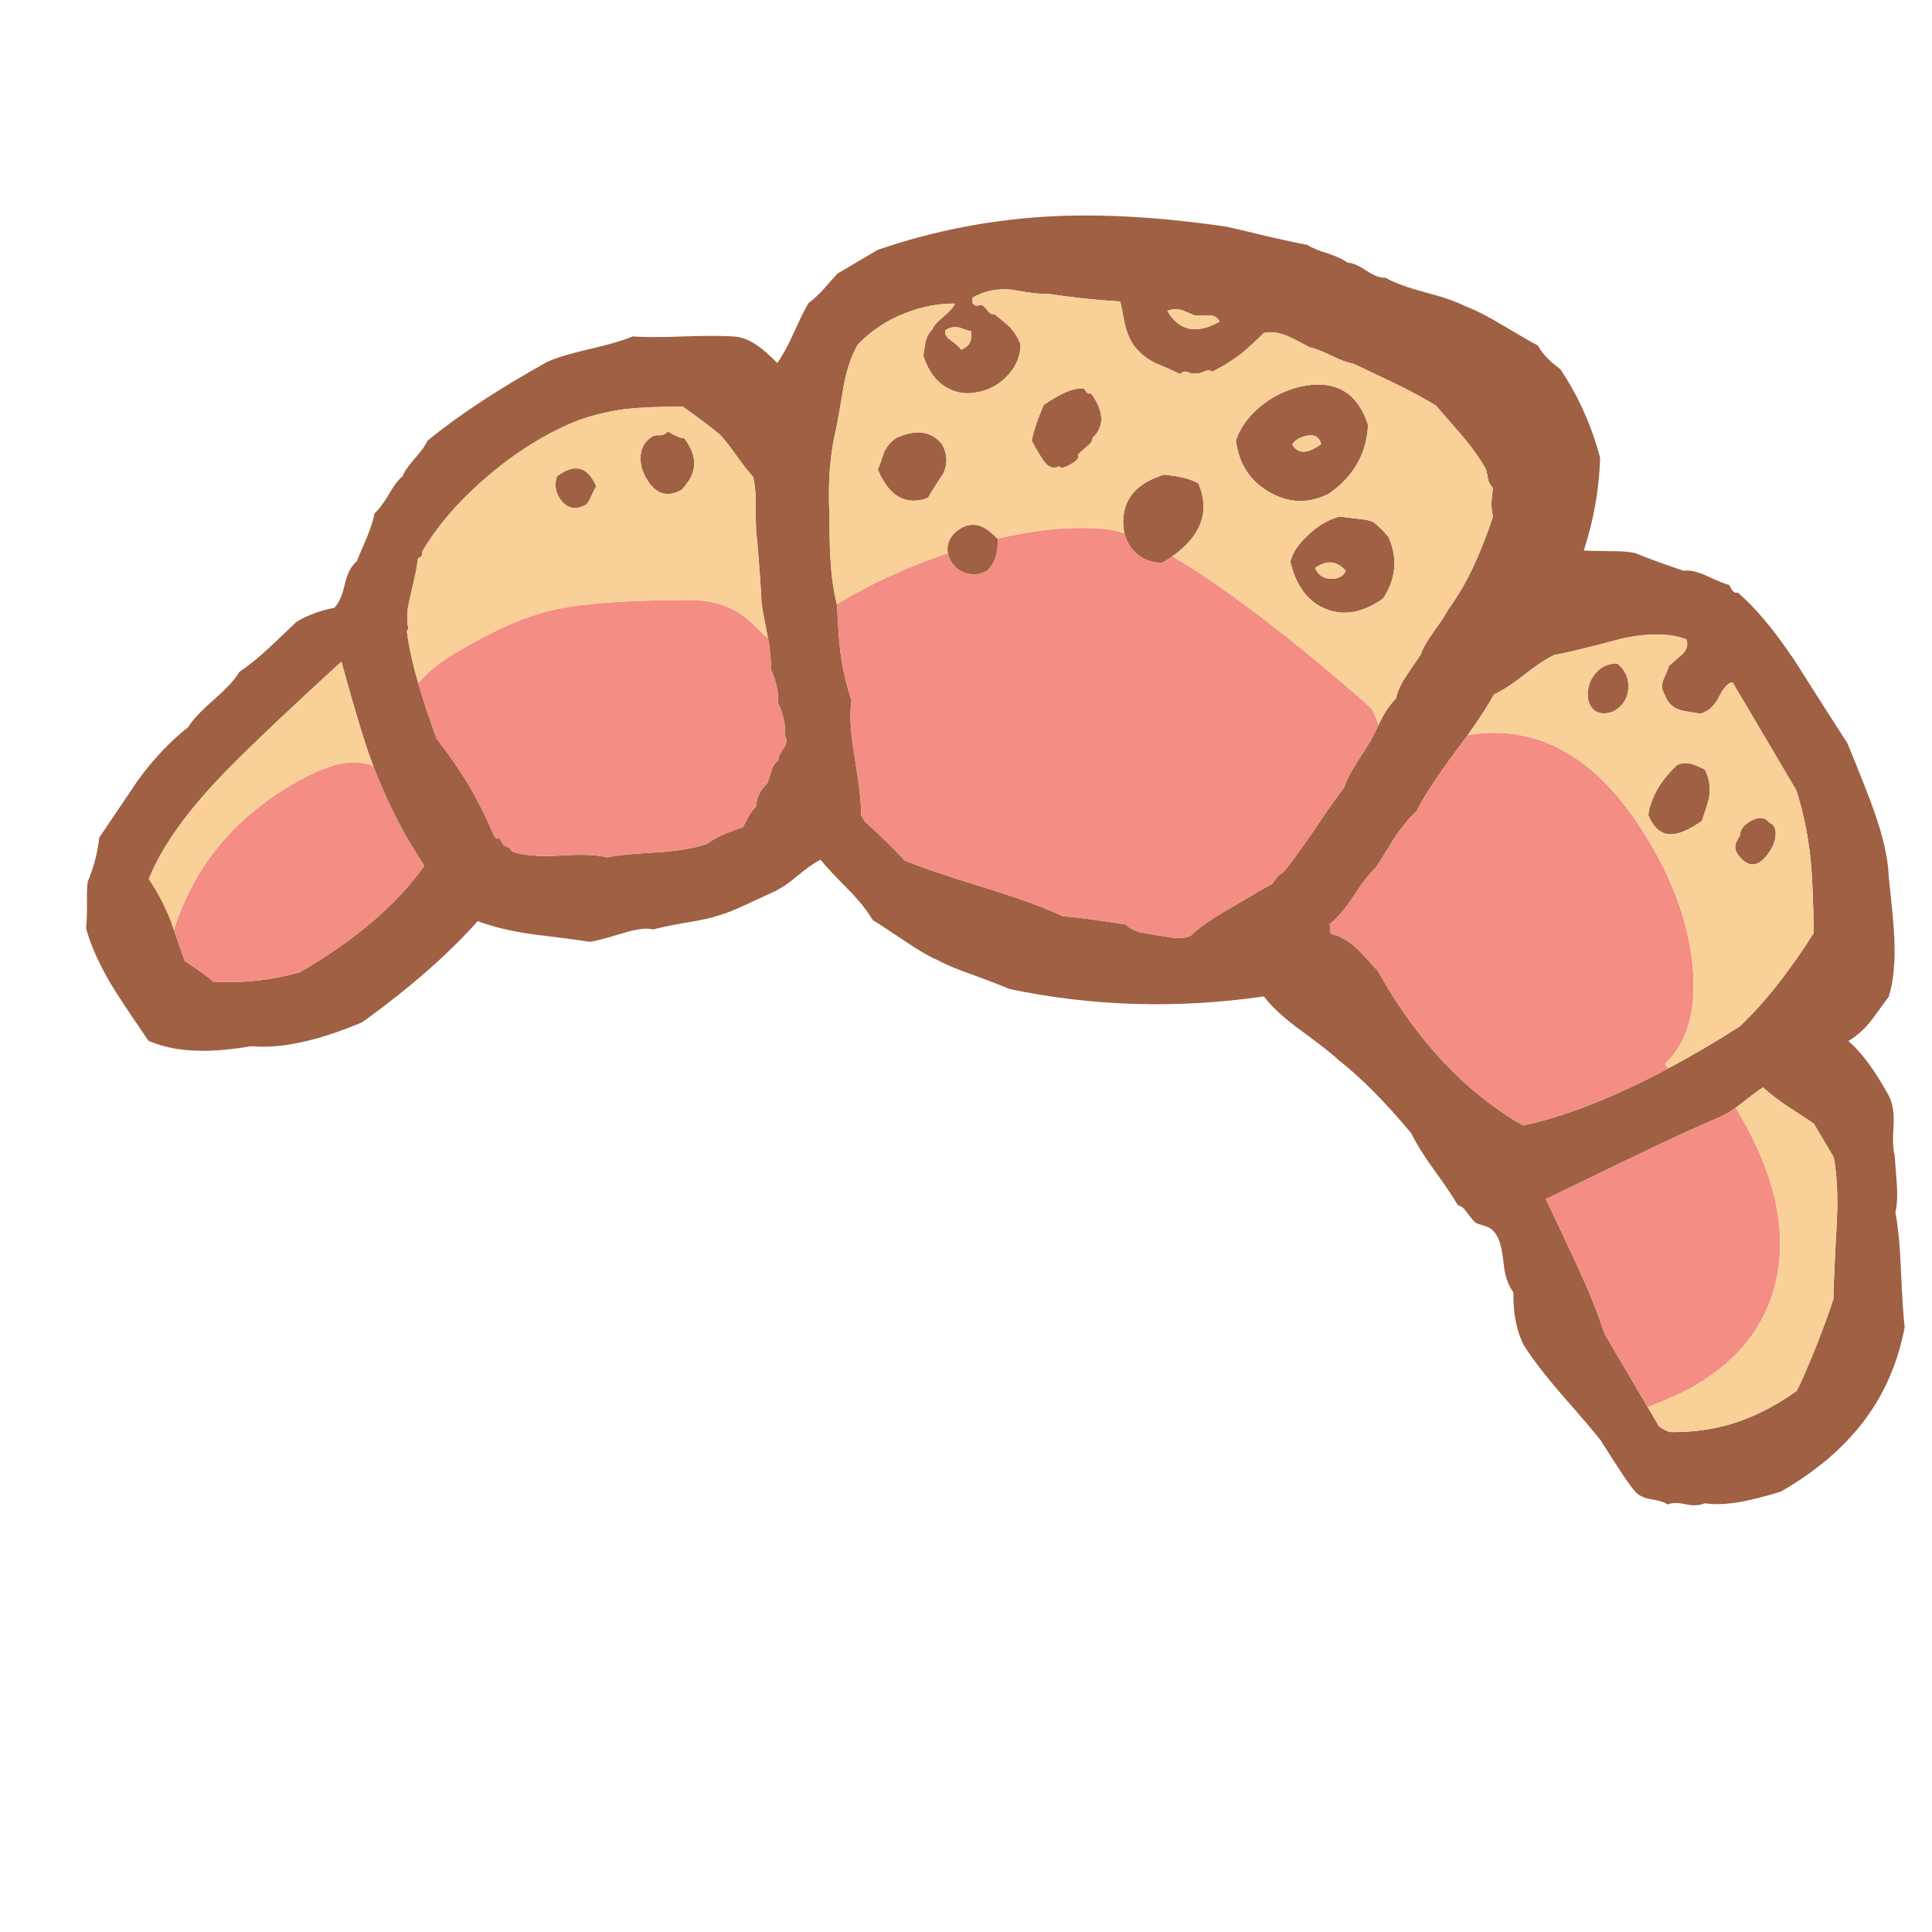 <?xml version="1.0" encoding="utf-8"?>
<!-- Generator: Adobe Illustrator 16.0.0, SVG Export Plug-In . SVG Version: 6.00 Build 0)  -->
<!DOCTYPE svg PUBLIC "-//W3C//DTD SVG 1.1//EN" "http://www.w3.org/Graphics/SVG/1.1/DTD/svg11.dtd">
<svg version="1.1" id="Layer_1" xmlns="http://www.w3.org/2000/svg" xmlns:xlink="http://www.w3.org/1999/xlink" x="0px" y="0px"
	 width="300px" height="300px" viewBox="0 0 300 300" enable-background="new 0 0 300 300" xml:space="preserve">
<g>
	<path fill-rule="evenodd" clip-rule="evenodd" fill="#9F6043" d="M152.482,81.785c0.64,0.278,1.446,0.901,2.421,1.868
		c0.024,0.024,0.053,0.053,0.085,0.086c-0.057,1.097-0.168,1.949-0.331,2.555c-0.246,0.893-0.684,1.655-1.313,2.285
		c-1.065,0.63-2.146,0.782-3.244,0.454c-0.966-0.253-1.749-0.836-2.347-1.745c-0.287-0.459-0.475-0.921-0.565-1.388
		c-0.09-0.458-0.077-0.929,0.038-1.413c0.261-1.048,0.987-1.908,2.174-2.579C150.447,81.384,151.476,81.343,152.482,81.785z
		 M204.204,88.197c0.475,1.098,1.294,1.659,2.457,1.684c1.146,0.033,1.917-0.389,2.309-1.265
		C207.562,87.06,205.974,86.92,204.204,88.197z M213.296,81.134c0.49,0.287,1.261,1.036,2.31,2.248
		c1.457,3.309,1.175,6.495-0.849,9.559c-3.129,2.203-6.072,2.748-8.832,1.634c-2.794-1.098-4.645-3.539-5.554-7.322
		c0.286-1.334,1.175-2.695,2.666-4.079c1.522-1.483,3.148-2.461,4.877-2.937c0.115-0.032,1.037,0.07,2.764,0.308
		C211.932,80.634,212.804,80.831,213.296,81.134z M273.765,168.852c-0.55,0.327-1.623,1.118-3.22,2.371
		c-0.36,0.286-0.713,0.553-1.057,0.799c-0.901,0.639-1.777,1.146-2.63,1.523c-3.455,1.449-7.918,3.5-13.39,6.154
		c-0.23,0.115-0.459,0.222-0.688,0.319c-7.174,3.489-11.426,5.542-12.752,6.155c2.244,4.717,3.91,8.256,5,10.615
		c1.859,4.077,3.24,7.534,4.141,10.367l8.464,14.362c0.762,0.517,1.372,0.803,1.83,0.859c3.285,0.024,6.364-0.384,9.24-1.228
		c3.422-1.008,6.851-2.728,10.282-5.16c0.573-1.058,1.58-3.357,3.021-6.904c1.327-3.407,2.228-5.88,2.703-7.42
		c-0.024-1.204,0.128-4.82,0.455-10.848c0.271-4.392,0.135-8.089-0.406-11.095l-3.096-5.233c-0.876-0.605-2.203-1.482-3.98-2.629
		C276.144,170.829,274.837,169.826,273.765,168.852z M269.464,131.258c0.058-0.352,0.291-0.844,0.7-1.475
		c0.024-0.95,0.626-1.74,1.806-2.371c1.188-0.605,2.109-0.503,2.766,0.307c0.712,0.32,1.039,0.959,0.982,1.917
		c-0.05,0.917-0.381,1.811-0.995,2.679c-1.564,2.293-3.105,2.522-4.619,0.688C269.596,132.405,269.382,131.823,269.464,131.258z
		 M262.645,118.628c0.484,0.14,1.172,0.417,2.065,0.836c0.695,1.359,0.925,2.769,0.688,4.226c-0.058,0.5-0.434,1.756-1.131,3.772
		c-1.957,1.4-3.575,2.092-4.853,2.076c-1.498-0.008-2.653-0.999-3.464-2.973c0.401-2.751,1.893-5.344,4.472-7.776
		C261.127,118.469,261.867,118.416,262.645,118.628z M250.385,110.533c-1.303,0.418-2.306,0.283-3.01-0.406
		c-0.631-0.655-0.901-1.556-0.811-2.703c0.098-1.155,0.527-2.149,1.289-2.985c0.86-0.958,1.949-1.425,3.27-1.4
		c1.235,0.975,1.809,2.244,1.719,3.809C252.776,108.485,251.957,109.713,250.385,110.533z M261.282,101.552
		c0.688-0.737,0.876-1.499,0.565-2.286c-2.49-0.95-5.8-0.995-9.927-0.135c-4.751,1.286-8.292,2.15-10.627,2.593
		c-1.286,0.622-2.834,1.65-4.645,3.083c-1.817,1.424-3.374,2.436-4.669,3.034c-0.802,1.515-2.161,3.612-4.077,6.29
		c-0.615,0.844-1.283,1.749-2.003,2.715c-2.883,3.899-4.854,6.925-5.909,9.079c-0.918,0.844-1.819,1.879-2.703,3.108
		c-0.278,0.401-0.561,0.811-0.849,1.228c-1.244,2.031-2.202,3.546-2.873,4.546c-0.926,0.852-2.069,2.322-3.429,4.41
		c-1.277,1.949-2.506,3.383-3.686,4.3c0.114,0.196,0.151,0.421,0.11,0.676c-0.058,0.287-0.069,0.487-0.036,0.602
		c0.18,0.205,0.475,0.352,0.884,0.442c0.443,0.09,0.754,0.226,0.934,0.405c0.885,0.385,1.847,1.11,2.889,2.175
		c1.187,1.294,2.083,2.265,2.689,2.912c6.11,10.909,13.641,18.923,22.593,24.043c3.309-0.721,6.811-1.806,10.504-3.256
		c3.85-1.499,7.916-3.403,12.2-5.713c3.496-1.859,7.133-3.992,10.908-6.401c3.866-3.661,7.703-8.501,11.512-14.521
		c-0.073-4.914-0.218-8.534-0.43-10.861c-0.394-4.095-1.159-7.875-2.298-11.339l-9.877-16.733c-0.664,0.041-1.331,0.729-2.003,2.064
		c-0.713,1.482-1.683,2.416-2.911,2.801c-1.401-0.18-2.444-0.36-3.133-0.541c-1.188-0.295-2.044-1.147-2.567-2.555
		c-0.41-0.688-0.442-1.442-0.099-2.261c0.532-1.146,0.803-1.818,0.811-2.015C259.59,103.001,260.308,102.371,261.282,101.552z
		 M57.972,118.961c-0.115-0.287-0.221-0.578-0.32-0.873c-1.065-2.851-2.612-7.969-4.644-15.357
		c-7.846,7.183-13.596,12.625-17.248,16.327c-6.348,6.388-10.565,12.2-12.654,17.433c1.343,1.958,2.485,4.136,3.427,6.536
		c0.164,0.466,0.316,0.913,0.455,1.338c0.729,2.114,1.302,3.743,1.72,4.89c0.065,0.049,0.135,0.094,0.209,0.135
		c1.899,1.229,3.308,2.245,4.226,3.047c4.529,0.262,8.993-0.222,13.391-1.45c8.625-4.996,15.079-10.516,19.362-16.561
		c-1.114-1.662-2.163-3.37-3.145-5.123C60.932,126.012,59.339,122.564,57.972,118.961z M205.15,68.959
		c-0.328-1.171-1.114-1.597-2.359-1.277c-1.098,0.287-1.81,0.732-2.137,1.339C201.546,70.536,203.045,70.515,205.15,68.959z
		 M197.177,76.453c-3.022-1.696-4.779-4.369-5.27-8.022c0.598-1.9,1.834-3.645,3.709-5.234c1.818-1.523,3.846-2.56,6.081-3.108
		c5.448-1.277,9.022,0.68,10.726,5.873c-0.188,4.406-2.194,7.961-6.02,10.664C203.282,78.239,200.207,78.181,197.177,76.453z
		 M180.764,73.702c1.319,0.155,2.231,0.298,2.74,0.43c1.016,0.205,1.878,0.516,2.592,0.934c1.826,4.332,0.475,8.104-4.055,11.314
		c-0.5,0.352-1.031,0.696-1.598,1.033c-1.736-0.042-3.173-0.635-4.311-1.782c-0.755-0.795-1.263-1.728-1.523-2.801
		c-0.091-0.393-0.152-0.815-0.186-1.265C174.212,77.682,176.324,75.061,180.764,73.702z M168.393,60.384
		c0.237,0.573,0.585,0.811,1.043,0.712c2.031,2.826,2.098,5.135,0.197,6.929c0.024,0.41-0.29,0.868-0.945,1.376
		c-0.771,0.655-1.213,1.081-1.327,1.278c0.27,0.352-0.098,0.823-1.106,1.413c-1.007,0.597-1.6,0.696-1.781,0.294
		c-0.875,0.483-1.687,0.201-2.433-0.848c-0.434-0.613-1.044-1.642-1.83-3.083c0.271-1.482,0.893-3.345,1.868-5.589
		c1.4-0.926,2.514-1.569,3.341-1.929C166.591,60.413,167.581,60.228,168.393,60.384z M183.552,48.16
		c-0.794-0.237-1.557-0.196-2.285,0.123c1.826,3.121,4.534,3.673,8.121,1.659c-0.377-0.697-0.966-1.024-1.769-0.984
		c-1.203,0.058-1.884,0.07-2.04,0.038C185.121,48.815,184.445,48.536,183.552,48.16z M136.303,72.891
		c0.271-0.582,0.582-1.442,0.934-2.581c0.45-0.999,1.114-1.777,1.99-2.334c3.022-1.359,5.365-1.036,7.026,0.971
		c0.852,1.482,0.934,2.989,0.246,4.521c-1.114,1.688-1.916,2.965-2.408,3.833C140.66,78.578,138.063,77.108,136.303,72.891z
		 M143.711,53.086c0.205-0.803,0.565-1.454,1.082-1.954c0.155-0.508,0.737-1.167,1.744-1.978c0.991-0.843,1.573-1.515,1.745-2.015
		c-2.637-0.017-5.254,0.496-7.85,1.536c-2.76,1.088-5.16,2.682-7.199,4.779c-0.975,1.646-1.708,3.755-2.199,6.327
		c-0.483,2.932-0.868,5.135-1.155,6.609c-0.982,3.932-1.343,8.428-1.081,13.489c0,3.071,0.053,5.385,0.16,6.941
		c0.139,2.547,0.466,4.881,0.982,7.002c0.008,0.058,0.021,0.115,0.037,0.172c0.139,3.145,0.311,5.557,0.516,7.236
		c0.254,1.941,0.623,3.776,1.106,5.504c0.188,0.696,0.401,1.376,0.639,2.04c-0.344,2.007-0.184,4.943,0.479,8.809
		c0.722,4.357,1.049,7.363,0.983,9.017l0.553,0.922c2.818,2.563,4.869,4.582,6.155,6.057c2.416,1.016,6.515,2.417,12.297,4.202
		c5.333,1.622,9.424,3.112,12.274,4.472c2.178,0.188,5.438,0.618,9.779,1.291c0.605,0.573,1.388,0.982,2.346,1.229
		c0.565,0.114,1.408,0.266,2.53,0.454c0.5,0.058,1.352,0.197,2.556,0.417c1.09,0.107,1.982,0,2.679-0.319
		c1.229-1.212,3.197-2.6,5.909-4.165c1.49-0.885,3.747-2.199,6.77-3.943c0.04-0.025,0.244-0.308,0.613-0.848
		c0.238-0.36,0.578-0.63,1.021-0.811c1.18-1.409,2.654-3.411,4.422-6.008c0.147-0.205,0.291-0.414,0.431-0.626
		c2.104-3.137,3.677-5.369,4.718-6.696c0.278-0.974,0.843-2.117,1.694-3.427l2.089-3.305c0.402-0.68,0.917-1.667,1.548-2.961
		c0.091-0.204,0.193-0.422,0.307-0.651c0.714-1.417,1.509-2.559,2.385-3.427c0.188-1.024,0.708-2.175,1.56-3.453
		c0.483-0.737,1.232-1.835,2.248-3.292c0.295-0.926,0.959-2.109,1.99-3.551c1.221-1.687,1.979-2.846,2.274-3.477
		c1.53-2.064,2.897-4.418,4.103-7.064c0.925-1.998,1.889-4.455,2.886-7.371c-0.179-0.696-0.261-1.47-0.244-2.322
		c0.016-0.205,0.094-0.929,0.232-2.174c-0.458-0.459-0.725-0.987-0.798-1.585c-0.116-0.745-0.258-1.261-0.431-1.547
		c-0.917-1.613-2.157-3.333-3.723-5.16c-0.885-1-2.187-2.494-3.905-4.485c-1.787-1.105-3.925-2.26-6.414-3.464
		c-2.907-1.392-5.078-2.42-6.511-3.083c-0.803-0.106-1.913-0.512-3.33-1.216c-1.466-0.721-2.576-1.146-3.33-1.278
		c-1.515-0.827-2.648-1.404-3.401-1.731c-1.336-0.565-2.572-0.737-3.71-0.516c-1.426,1.392-2.584,2.453-3.478,3.182
		c-1.44,1.122-2.981,2.076-4.619,2.862c-0.213-0.295-0.61-0.303-1.192-0.025c-0.638,0.278-1.064,0.349-1.277,0.209
		c-0.286,0.172-0.684,0.135-1.191-0.11c-0.45-0.213-0.88-0.119-1.29,0.282c-0.853-0.442-2.126-1.011-3.82-1.708
		c-1.482-0.753-2.65-1.745-3.502-2.973c-0.606-0.966-1.04-2.101-1.302-3.403c-0.353-1.875-0.569-2.94-0.651-3.194
		c-3.735-0.221-7.417-0.61-11.045-1.167c-1.335,0.041-3.247-0.177-5.737-0.651c-2.284-0.246-4.341,0.168-6.167,1.241
		c-0.155,1.056,0.278,1.429,1.303,1.118c0.236-0.017,0.577,0.262,1.02,0.835c0.377,0.524,0.725,0.709,1.044,0.553
		c0.982,0.778,1.711,1.381,2.187,1.807c0.819,0.778,1.449,1.732,1.893,2.862c0.049,1.736-0.565,3.317-1.844,4.742
		c-1.194,1.36-2.674,2.249-4.435,2.666c-1.867,0.467-3.554,0.274-5.061-0.578c-1.736-0.95-2.981-2.621-3.735-5.012
		C143.44,54.749,143.555,54.037,143.711,53.086z M146.82,51.256c-0.173,0.548,0.077,1.061,0.749,1.536
		c0.91,0.655,1.471,1.163,1.684,1.523c0.728-0.303,1.203-0.729,1.424-1.277c0.14-0.328,0.188-0.856,0.147-1.585
		c-0.426-0.098-1.044-0.294-1.855-0.589C148.19,50.699,147.474,50.83,146.82,51.256z M105.835,76.06
		c-2.318,1.303-4.193,0.623-5.626-2.039c-0.582-1.082-0.827-2.187-0.737-3.317c0.131-1.196,0.659-2.113,1.585-2.752
		c0.303-0.278,0.729-0.401,1.278-0.368c0.507,0.049,0.962-0.144,1.363-0.577c1.098,0.655,1.953,1.012,2.567,1.068
		c1.196,1.581,1.696,3.059,1.5,4.435C107.625,73.656,106.981,74.839,105.835,76.06z M97.383,63.492
		c-3.587,0.434-6.818,1.323-9.693,2.666c-4.627,2.154-9.026,5.107-13.194,8.858c-3.875,3.497-6.855,7.043-8.944,10.639
		c0.115,0.483-0.103,0.835-0.651,1.057c-0.106,0.975-0.348,2.269-0.724,3.882c-0.435,1.801-0.692,2.953-0.774,3.452
		c-0.098,0.376-0.151,0.954-0.16,1.732c-0.008,0.843,0.028,1.335,0.11,1.475c0.09,0.204,0.086,0.368-0.012,0.491
		c-0.106,0.14-0.16,0.242-0.16,0.308c0.278,2.227,0.864,4.902,1.757,8.021c0.737,2.564,1.684,5.422,2.838,8.576
		c2.146,2.817,3.833,5.266,5.062,7.347c0.246,0.417,0.491,0.843,0.737,1.278c1.073,1.949,2.138,4.156,3.194,6.622
		c0.278,0.361,0.532,0.434,0.762,0.221l0.553,0.947c0.098,0.163,0.336,0.311,0.713,0.442c0.311,0.139,0.528,0.364,0.651,0.676
		c1.597,0.639,4.046,0.864,7.347,0.675c3.522-0.229,6.003-0.135,7.445,0.283c1.384-0.303,3.956-0.565,7.715-0.786
		c3.186-0.188,5.791-0.626,7.813-1.314c0.869-0.63,1.822-1.159,2.863-1.585c0.623-0.271,1.54-0.619,2.752-1.044
		c0.196-0.377,0.475-0.914,0.834-1.609c0.353-0.63,0.746-1.142,1.18-1.536c0.058-1.351,0.639-2.563,1.745-3.637
		c0.098-0.18,0.307-0.798,0.626-1.854c0.188-0.762,0.557-1.335,1.106-1.72c-0.033-0.213,0.028-0.487,0.184-0.823
		c0.131-0.286,0.332-0.618,0.602-0.995c0.5-0.745,0.578-1.409,0.234-1.991c0.139-1.515-0.225-3.235-1.093-5.16
		c0.139-1.532-0.229-3.243-1.105-5.135c0.065-1.245-0.082-2.883-0.443-4.914c-0.007-0.024-0.02-0.058-0.037-0.098
		c-0.639-3.334-0.955-5.033-0.946-5.099c-0.09-2.17-0.319-5.466-0.688-9.89c-0.172-0.999-0.246-2.637-0.221-4.914
		c0.033-2.08-0.106-3.751-0.417-5.012c-0.598-0.614-1.466-1.716-2.605-3.305c-1.114-1.573-1.982-2.662-2.604-3.268
		c-1.245-1.065-3.166-2.51-5.762-4.337C102.129,63.152,99.267,63.279,97.383,63.492z M87.223,77.805
		c-0.933-1.131-1.184-2.404-0.75-3.821c2.728-2.089,4.763-1.577,6.106,1.536c-0.14,0.205-0.381,0.684-0.725,1.438
		c-0.254,0.606-0.537,1.077-0.848,1.412C89.475,79.188,88.214,79,87.223,77.805z M98.243,52.238c1.736,0.14,4.439,0.14,8.108,0
		c3.612-0.131,6.315-0.11,8.108,0.062c1.073,0.172,2.166,0.655,3.281,1.45c0.843,0.598,1.83,1.471,2.96,2.617
		c0.787-1.081,1.634-2.633,2.543-4.656c1.016-2.252,1.785-3.805,2.309-4.656c0.762-0.573,1.573-1.322,2.433-2.248
		c0.434-0.524,1.114-1.294,2.04-2.31l6.229-3.686c9.001-3.096,18.31-4.849,27.925-5.259c7.805-0.319,16.535,0.226,26.192,1.634
		c1.072,0.229,3.181,0.725,6.327,1.486c2.629,0.614,4.737,1.065,6.326,1.352c0.622,0.434,1.671,0.876,3.146,1.327
		c1.384,0.451,2.404,0.93,3.059,1.437c0.713,0,1.688,0.41,2.924,1.229c1.221,0.803,2.211,1.171,2.974,1.106
		c1.367,0.778,3.403,1.527,6.105,2.248c2.875,0.762,4.93,1.47,6.167,2.125c1.523,0.549,3.438,1.512,5.737,2.888
		c2.981,1.777,4.864,2.862,5.652,3.255c0.45,0.811,1.007,1.532,1.67,2.163c0.394,0.393,1.003,0.905,1.83,1.536
		c2.761,4.079,4.82,8.665,6.181,13.759c-0.147,4.874-0.995,9.669-2.544,14.387c0.541,0.041,1.885,0.074,4.03,0.099
		c1.679-0.017,3.009,0.086,3.992,0.307c1.63,0.688,4.107,1.598,7.434,2.728c1.007-0.123,2.215,0.143,3.623,0.798
		c1.795,0.827,2.962,1.298,3.501,1.413c0.254,0.467,0.439,0.778,0.554,0.934c0.229,0.262,0.488,0.344,0.773,0.245
		c2.671,2.253,5.615,5.771,8.833,10.554c3.629,5.733,6.356,10.008,8.183,12.825c1.957,4.726,3.346,8.252,4.165,10.578
		c1.425,4.021,2.179,7.396,2.26,10.124c0.476,4.259,0.767,7.44,0.873,9.545c0.172,3.645-0.111,6.684-0.849,9.116
		c-1.162,1.596-2.038,2.793-2.629,3.587c-1.088,1.417-2.309,2.522-3.661,3.317c2.008,1.687,4.107,4.529,6.302,8.525
		c0.607,1.221,0.845,2.772,0.714,4.657c-0.14,2.121-0.082,3.624,0.172,4.509c0.156,1.998,0.271,3.509,0.345,4.533
		c0.122,1.794,0.048,3.256-0.222,4.386c0.426,2.268,0.712,5.263,0.859,8.98c0.197,4.333,0.389,7.284,0.578,8.857
		c-0.992,5.193-2.9,9.768-5.726,13.724c-3.194,4.52-7.694,8.451-13.501,11.794c-2.475,0.753-4.5,1.272-6.081,1.56
		c-2.163,0.401-4.088,0.487-5.775,0.257c-0.736,0.346-1.694,0.398-2.873,0.161c-1.205-0.287-2.154-0.278-2.852,0.024
		c-0.442-0.353-1.314-0.627-2.617-0.823c-1.154-0.196-2.001-0.64-2.542-1.327c-0.655-0.785-1.458-1.921-2.408-3.403
		c-0.565-0.852-1.511-2.325-2.838-4.422c-0.312-0.418-0.852-1.082-1.622-1.99c-0.327-0.386-0.7-0.819-1.117-1.303
		c-0.91-1.064-2.015-2.339-3.317-3.82c-2.489-2.858-4.46-5.426-5.908-7.703c-1.114-2.277-1.64-4.984-1.573-8.121
		c-0.813-1.155-1.307-2.566-1.487-4.238c-0.212-1.974-0.483-3.313-0.811-4.017c-0.36-0.886-0.876-1.504-1.548-1.855
		c-0.04-0.042-0.664-0.254-1.867-0.639c-0.303-0.147-0.778-0.677-1.426-1.586c-0.556-0.785-1.049-1.187-1.475-1.203
		c-0.638-1.138-1.858-2.953-3.661-5.442c-1.572-2.17-2.771-4.091-3.598-5.762c-3.998-4.809-7.753-8.592-11.267-11.353
		c-0.909-0.876-2.866-2.415-5.872-4.618c-2.49-1.786-4.407-3.543-5.749-5.271c-13.408,1.94-26.583,1.556-39.523-1.155
		c-1.023-0.459-2.874-1.179-5.553-2.162c-2.367-0.819-4.193-1.577-5.479-2.273c-1.334-0.565-3.034-1.548-5.098-2.949
		c-2.621-1.761-4.309-2.862-5.062-3.304c-0.917-1.548-2.244-3.194-3.981-4.938c-2.088-2.105-3.464-3.584-4.127-4.436
		c-0.983,0.467-2.187,1.307-3.612,2.519c-1.368,1.155-2.626,1.991-3.772,2.506l-4.177,1.929c-1.663,0.786-3.022,1.331-4.079,1.634
		c-1.27,0.434-3.002,0.823-5.196,1.167c-2.359,0.401-4.063,0.754-5.111,1.057c-1.122-0.262-2.735-0.057-4.84,0.614
		c-2.645,0.787-4.316,1.225-5.012,1.315c-1.958-0.303-4.91-0.692-8.858-1.167c-3.432-0.492-6.294-1.175-8.587-2.051
		c-4.603,5.176-10.578,10.41-17.925,15.701c-6.879,2.906-12.613,4.147-17.199,3.722c-3.251,0.541-6.016,0.774-8.292,0.701
		c-2.433-0.05-4.616-0.414-6.549-1.094c-0.393-0.131-0.774-0.274-1.143-0.431c-0.262-0.376-0.516-0.745-0.762-1.105
		c-2.399-3.521-4.045-6.016-4.938-7.481c-1.983-3.342-3.317-6.314-4.005-8.919c0.098-0.762,0.147-1.966,0.147-3.612
		c-0.041-1.622-0.004-2.826,0.111-3.612c0.933-2.195,1.531-4.477,1.793-6.843c1.334-1.982,3.325-4.931,5.97-8.845
		c2.433-3.35,5.053-6.123,7.863-8.318c0.574-1.023,1.896-2.44,3.968-4.25c2.048-1.81,3.358-3.239,3.932-4.288
		c1.482-0.999,3.059-2.281,4.729-3.845c0.942-0.893,2.347-2.224,4.214-3.993c1.688-0.999,3.628-1.712,5.823-2.138
		c0.696-0.696,1.241-1.921,1.634-3.673c0.376-1.671,1.003-2.858,1.879-3.563c0.115-0.369,0.627-1.593,1.536-3.673
		c0.614-1.491,1.011-2.74,1.192-3.748c0.671-0.597,1.4-1.564,2.187-2.899c0.762-1.352,1.491-2.314,2.187-2.887
		c0.238-0.681,0.873-1.605,1.904-2.777c1.041-1.188,1.688-2.096,1.941-2.727c4.833-3.956,11.053-8.047,18.662-12.274
		c1.515-0.663,3.718-1.322,6.609-1.977C94.512,53.524,96.711,52.878,98.243,52.238z"/>
	<path fill-rule="evenodd" clip-rule="evenodd" fill="#F48D83" d="M57.972,118.961c1.368,3.603,2.96,7.051,4.779,10.344
		c0.982,1.753,2.031,3.46,3.145,5.123c-4.283,6.045-10.738,11.565-19.362,16.561c-4.398,1.229-8.861,1.712-13.391,1.45
		c-0.917-0.803-2.326-1.818-4.226-3.047c-0.074-0.041-0.144-0.086-0.209-0.135c-0.417-1.146-0.991-2.776-1.72-4.89
		c0.762-2.334,1.675-4.517,2.739-6.547c3.382-6.52,8.543-11.823,15.479-15.91c3.244-1.917,5.983-3.055,8.219-3.416
		C55.088,118.24,56.604,118.396,57.972,118.961z M64.937,106.073c1.523-1.752,3.403-3.288,5.639-4.606
		c3.161-1.859,5.868-3.289,8.121-4.288c2.473-1.105,4.959-1.945,7.457-2.519c4.251-0.958,11.078-1.458,20.48-1.499
		c3.473-0.016,6.302,0.737,8.489,2.261c0.68,0.458,1.42,1.089,2.223,1.892c0.852,0.868,1.409,1.4,1.671,1.597
		c0.074,0.041,0.152,0.082,0.233,0.123c0.361,2.031,0.508,3.669,0.443,4.914c0.876,1.892,1.245,3.604,1.105,5.135
		c0.868,1.925,1.232,3.645,1.093,5.16c0.344,0.582,0.266,1.246-0.234,1.991c-0.27,0.376-0.47,0.708-0.602,0.995
		c-0.156,0.336-0.217,0.61-0.184,0.823c-0.549,0.385-0.918,0.958-1.106,1.72c-0.319,1.056-0.528,1.675-0.626,1.854
		c-1.105,1.074-1.687,2.286-1.745,3.637c-0.434,0.394-0.827,0.906-1.18,1.536c-0.36,0.696-0.639,1.232-0.834,1.609
		c-1.212,0.426-2.13,0.774-2.752,1.044c-1.041,0.426-1.994,0.955-2.863,1.585c-2.022,0.688-4.627,1.126-7.813,1.314
		c-3.76,0.221-6.332,0.483-7.715,0.786c-1.441-0.418-3.923-0.512-7.445-0.283c-3.301,0.188-5.75-0.037-7.347-0.675
		c-0.123-0.312-0.34-0.537-0.651-0.676c-0.377-0.131-0.615-0.279-0.713-0.442l-0.553-0.947c-0.229,0.213-0.483,0.14-0.762-0.221
		c-1.057-2.465-2.121-4.673-3.194-6.622c-0.246-0.435-0.491-0.86-0.737-1.278c-1.228-2.081-2.916-4.53-5.062-7.347
		C66.621,111.495,65.674,108.637,64.937,106.073z M258.861,165.707c0.122,0.041,0.242,0.073,0.357,0.098
		c-4.284,2.31-8.351,4.214-12.2,5.713c-3.693,1.45-7.195,2.535-10.504,3.256c-8.952-5.12-16.482-13.134-22.593-24.043
		c-0.606-0.647-1.503-1.618-2.689-2.912c-1.042-1.065-2.004-1.79-2.889-2.175c-0.18-0.18-0.49-0.315-0.934-0.405
		c-0.409-0.09-0.704-0.237-0.884-0.442c-0.033-0.115-0.021-0.315,0.036-0.602c0.041-0.254,0.004-0.479-0.11-0.676
		c1.18-0.917,2.408-2.351,3.686-4.3c1.359-2.088,2.503-3.559,3.429-4.41c0.671-1,1.629-2.515,2.873-4.546
		c0.288-0.417,0.57-0.827,0.849-1.228c0.884-1.229,1.785-2.265,2.703-3.108c1.056-2.154,3.026-5.18,5.909-9.079
		c0.72-0.966,1.388-1.871,2.003-2.715c2.933-0.475,5.711-0.455,8.341,0.062c7.625,1.474,14.288,7.052,19.989,16.732
		c3.742,6.339,5.938,12.638,6.584,18.896c0.696,6.831-0.725,11.958-4.263,15.381L258.861,165.707z M269.488,172.021
		c0.182,0.271,0.355,0.549,0.528,0.835c5.422,9.19,7.396,17.604,5.922,25.246c-1.385,7.175-5.61,12.847-12.679,17.016
		c-1.637,0.966-4.104,2.096-7.396,3.391l-6.695-11.353c-0.9-2.833-2.281-6.29-4.141-10.367c-1.09-2.359-2.756-5.898-5-10.615
		c1.326-0.613,5.578-2.666,12.752-6.155c0.229-0.098,0.458-0.204,0.688-0.319c5.472-2.654,9.935-4.705,13.39-6.154
		C267.711,173.168,268.587,172.66,269.488,172.021z M213.062,110.177c0.172,0.294,0.513,1.081,1.02,2.358
		c-0.631,1.294-1.146,2.281-1.548,2.961l-2.089,3.305c-0.852,1.31-1.416,2.454-1.694,3.427c-1.041,1.327-2.613,3.559-4.718,6.696
		c-0.14,0.213-0.283,0.422-0.431,0.626c-1.768,2.597-3.242,4.599-4.422,6.008c-0.442,0.18-0.782,0.451-1.021,0.811
		c-0.369,0.541-0.573,0.823-0.613,0.848c-3.022,1.744-5.279,3.059-6.77,3.943c-2.712,1.564-4.681,2.952-5.909,4.165
		c-0.696,0.319-1.589,0.426-2.679,0.319c-1.204-0.221-2.056-0.36-2.556-0.417c-1.122-0.188-1.965-0.34-2.53-0.454
		c-0.958-0.246-1.74-0.656-2.346-1.229c-4.342-0.672-7.602-1.102-9.779-1.291c-2.851-1.36-6.941-2.85-12.274-4.472
		c-5.782-1.785-9.881-3.186-12.297-4.202c-1.286-1.475-3.337-3.493-6.155-6.057l-0.553-0.922c0.066-1.654-0.262-4.66-0.983-9.017
		c-0.662-3.866-0.822-6.802-0.479-8.809c-0.237-0.663-0.45-1.343-0.639-2.04c-0.483-1.728-0.852-3.563-1.106-5.504
		c-0.205-1.679-0.376-4.091-0.516-7.236c-0.017-0.057-0.029-0.115-0.037-0.172c0.123-0.074,0.241-0.143,0.356-0.208
		c4.931-2.998,10.562-5.57,16.893-7.715c0.09,0.467,0.278,0.929,0.565,1.388c0.599,0.909,1.381,1.491,2.347,1.745
		c1.098,0.328,2.179,0.176,3.244-0.454c0.63-0.63,1.067-1.393,1.313-2.285c0.163-0.606,0.274-1.458,0.331-2.555
		c-0.032-0.033-0.061-0.062-0.085-0.086c6.29-1.499,11.912-1.99,16.868-1.475c0.843,0.083,1.789,0.299,2.838,0.651
		c0.261,1.073,0.769,2.006,1.523,2.801c1.138,1.146,2.574,1.74,4.311,1.782c0.566-0.336,1.098-0.681,1.598-1.033
		c4.055,2.367,8.923,5.729,14.607,10.086c3.784,2.916,7.613,6.024,11.487,9.324C211.289,108.493,212.931,109.955,213.062,110.177z"
		/>
	<path fill-rule="evenodd" clip-rule="evenodd" fill="#F8D098" d="M87.223,77.805c0.991,1.195,2.252,1.384,3.784,0.564
		c0.312-0.335,0.594-0.806,0.848-1.412c0.344-0.753,0.585-1.233,0.725-1.438c-1.344-3.112-3.378-3.625-6.106-1.536
		C86.039,75.401,86.29,76.674,87.223,77.805z M97.383,63.492c1.884-0.213,4.746-0.34,8.587-0.381
		c2.596,1.827,4.517,3.272,5.762,4.337c0.623,0.606,1.491,1.695,2.604,3.268c1.139,1.589,2.007,2.69,2.605,3.305
		c0.311,1.261,0.45,2.932,0.417,5.012c-0.025,2.277,0.049,3.916,0.221,4.914c0.369,4.423,0.598,7.72,0.688,9.89
		c-0.009,0.066,0.307,1.765,0.946,5.099c0.017,0.041,0.029,0.074,0.037,0.098c-0.081-0.041-0.159-0.083-0.233-0.123
		c-0.262-0.196-0.819-0.729-1.671-1.597c-0.803-0.803-1.543-1.434-2.223-1.892c-2.188-1.523-5.017-2.277-8.489-2.261
		c-9.402,0.041-16.229,0.541-20.48,1.499c-2.498,0.573-4.984,1.413-7.457,2.519c-2.252,0.999-4.959,2.428-8.121,4.288
		c-2.236,1.318-4.116,2.854-5.639,4.606c-0.893-3.12-1.479-5.794-1.757-8.021c0-0.066,0.053-0.168,0.16-0.308
		c0.099-0.123,0.103-0.287,0.012-0.491c-0.082-0.139-0.119-0.631-0.11-1.475c0.008-0.778,0.062-1.355,0.16-1.732
		c0.082-0.5,0.34-1.651,0.774-3.452c0.376-1.614,0.618-2.907,0.724-3.882c0.549-0.221,0.767-0.573,0.651-1.057
		c2.089-3.595,5.07-7.142,8.944-10.639c4.168-3.751,8.566-6.704,13.194-8.858C90.564,64.815,93.795,63.926,97.383,63.492z
		 M105.835,76.06c1.146-1.22,1.79-2.404,1.929-3.55c0.197-1.376-0.303-2.854-1.5-4.435c-0.614-0.057-1.469-0.413-2.567-1.068
		c-0.401,0.434-0.856,0.626-1.363,0.577c-0.549-0.033-0.975,0.09-1.278,0.368c-0.926,0.639-1.454,1.556-1.585,2.752
		c-0.09,1.13,0.156,2.235,0.737,3.317C101.642,76.683,103.517,77.362,105.835,76.06z M146.82,51.256
		c0.654-0.426,1.371-0.557,2.149-0.393c0.811,0.295,1.43,0.491,1.855,0.589c0.041,0.729-0.008,1.257-0.147,1.585
		c-0.221,0.549-0.697,0.975-1.424,1.277c-0.213-0.36-0.774-0.868-1.684-1.523C146.897,52.316,146.647,51.804,146.82,51.256z
		 M143.711,53.086c-0.156,0.95-0.271,1.663-0.344,2.138c0.754,2.392,1.999,4.063,3.735,5.012c1.507,0.852,3.194,1.044,5.061,0.578
		c1.761-0.417,3.24-1.306,4.435-2.666c1.278-1.425,1.893-3.006,1.844-4.742c-0.443-1.13-1.073-2.084-1.893-2.862
		c-0.476-0.426-1.204-1.029-2.187-1.807c-0.319,0.156-0.667-0.028-1.044-0.553c-0.442-0.573-0.783-0.852-1.02-0.835
		c-1.024,0.312-1.458-0.062-1.303-1.118c1.826-1.073,3.883-1.487,6.167-1.241c2.49,0.475,4.402,0.692,5.737,0.651
		c3.628,0.557,7.31,0.946,11.045,1.167c0.082,0.254,0.299,1.319,0.651,3.194c0.262,1.302,0.695,2.437,1.302,3.403
		c0.852,1.229,2.02,2.22,3.502,2.973c1.694,0.696,2.968,1.265,3.82,1.708c0.41-0.401,0.84-0.495,1.29-0.282
		c0.508,0.245,0.905,0.282,1.191,0.11c0.213,0.14,0.64,0.069,1.277-0.209c0.582-0.278,0.979-0.271,1.192,0.025
		c1.638-0.787,3.179-1.741,4.619-2.862c0.894-0.729,2.052-1.79,3.478-3.182c1.138-0.221,2.374-0.049,3.71,0.516
		c0.753,0.327,1.887,0.904,3.401,1.731c0.754,0.132,1.864,0.558,3.33,1.278c1.417,0.704,2.527,1.109,3.33,1.216
		c1.433,0.664,3.604,1.691,6.511,3.083c2.489,1.204,4.627,2.359,6.414,3.464c1.719,1.991,3.021,3.485,3.905,4.485
		c1.565,1.826,2.806,3.546,3.723,5.16c0.173,0.287,0.314,0.802,0.431,1.547c0.073,0.599,0.34,1.126,0.798,1.585
		c-0.139,1.245-0.217,1.97-0.232,2.174c-0.017,0.852,0.065,1.626,0.244,2.322c-0.997,2.916-1.961,5.373-2.886,7.371
		c-1.205,2.646-2.572,5-4.103,7.064c-0.296,0.631-1.054,1.79-2.274,3.477c-1.031,1.442-1.695,2.625-1.99,3.551
		c-1.016,1.457-1.765,2.555-2.248,3.292c-0.852,1.278-1.372,2.428-1.56,3.453c-0.876,0.868-1.671,2.01-2.385,3.427
		c-0.113,0.229-0.216,0.447-0.307,0.651c-0.507-1.278-0.848-2.064-1.02-2.358c-0.131-0.222-1.772-1.684-4.926-4.387
		c-3.874-3.3-7.703-6.408-11.487-9.324c-5.685-4.357-10.553-7.719-14.607-10.086c4.529-3.21,5.881-6.982,4.055-11.314
		c-0.714-0.418-1.576-0.729-2.592-0.934c-0.509-0.131-1.421-0.275-2.74-0.43c-4.439,1.359-6.552,3.98-6.34,7.862
		c0.033,0.45,0.095,0.872,0.186,1.265c-1.049-0.352-1.995-0.569-2.838-0.651c-4.956-0.516-10.578-0.024-16.868,1.475
		c-0.975-0.966-1.781-1.589-2.421-1.868c-1.007-0.442-2.035-0.401-3.083,0.124c-1.188,0.671-1.913,1.531-2.174,2.579
		c-0.115,0.484-0.128,0.955-0.038,1.413c-6.331,2.146-11.961,4.718-16.893,7.715c-0.115,0.065-0.233,0.135-0.356,0.208
		c-0.516-2.121-0.843-4.455-0.982-7.002c-0.107-1.556-0.16-3.871-0.16-6.941c-0.262-5.062,0.098-9.558,1.081-13.489
		c0.287-1.475,0.672-3.678,1.155-6.609c0.492-2.572,1.225-4.681,2.199-6.327c2.04-2.097,4.439-3.69,7.199-4.779
		c2.596-1.04,5.213-1.553,7.85-1.536c-0.172,0.5-0.754,1.171-1.745,2.015c-1.007,0.811-1.588,1.47-1.744,1.978
		C144.276,51.632,143.916,52.283,143.711,53.086z M136.303,72.891c1.761,4.218,4.357,5.688,7.789,4.41
		c0.492-0.868,1.294-2.146,2.408-3.833c0.688-1.532,0.605-3.039-0.246-4.521c-1.662-2.006-4.004-2.33-7.026-0.971
		c-0.876,0.557-1.54,1.335-1.99,2.334C136.884,71.449,136.573,72.309,136.303,72.891z M183.552,48.16
		c0.894,0.376,1.569,0.656,2.027,0.836c0.156,0.033,0.837,0.021,2.04-0.038c0.803-0.041,1.392,0.287,1.769,0.984
		c-3.587,2.014-6.295,1.461-8.121-1.659C181.995,47.964,182.758,47.923,183.552,48.16z M168.393,60.384
		c-0.812-0.156-1.802,0.029-2.974,0.553c-0.827,0.36-1.94,1.003-3.341,1.929c-0.976,2.244-1.598,4.107-1.868,5.589
		c0.786,1.441,1.396,2.47,1.83,3.083c0.746,1.049,1.558,1.332,2.433,0.848c0.182,0.401,0.774,0.303,1.781-0.294
		c1.009-0.59,1.376-1.061,1.106-1.413c0.114-0.197,0.557-0.623,1.327-1.278c0.655-0.508,0.97-0.967,0.945-1.376
		c1.9-1.793,1.834-4.103-0.197-6.929C168.978,61.194,168.63,60.957,168.393,60.384z M197.177,76.453
		c3.03,1.728,6.105,1.786,9.227,0.172c3.825-2.703,5.832-6.257,6.02-10.664c-1.703-5.193-5.277-7.15-10.726-5.873
		c-2.235,0.549-4.263,1.585-6.081,3.108c-1.875,1.589-3.111,3.333-3.709,5.234C192.397,72.084,194.154,74.757,197.177,76.453z
		 M205.15,68.959c-2.105,1.556-3.604,1.577-4.496,0.062c0.327-0.607,1.039-1.053,2.137-1.339
		C204.036,67.362,204.822,67.788,205.15,68.959z M57.972,118.961c-1.368-0.565-2.883-0.721-4.546-0.467
		c-2.236,0.36-4.976,1.499-8.219,3.416c-6.937,4.087-12.097,9.39-15.479,15.91c-1.064,2.031-1.977,4.213-2.739,6.547
		c-0.139-0.426-0.291-0.872-0.455-1.338c-0.942-2.4-2.084-4.579-3.427-6.536c2.089-5.233,6.306-11.045,12.654-17.433
		c3.652-3.702,9.402-9.145,17.248-16.327c2.032,7.388,3.579,12.506,4.644,15.357C57.75,118.383,57.856,118.674,57.972,118.961z
		 M261.282,101.552c-0.975,0.818-1.692,1.449-2.15,1.892c-0.008,0.197-0.278,0.868-0.811,2.015
		c-0.344,0.819-0.312,1.573,0.099,2.261c0.523,1.408,1.38,2.26,2.567,2.555c0.688,0.18,1.731,0.36,3.133,0.541
		c1.229-0.385,2.198-1.319,2.911-2.801c0.672-1.334,1.339-2.023,2.003-2.064l9.877,16.733c1.139,3.464,1.904,7.244,2.298,11.339
		c0.212,2.327,0.356,5.947,0.43,10.861c-3.809,6.02-7.646,10.859-11.512,14.521c-3.775,2.409-7.412,4.542-10.908,6.401
		c-0.115-0.024-0.235-0.057-0.357-0.098l-0.307-0.504c3.538-3.424,4.959-8.551,4.263-15.381c-0.646-6.258-2.842-12.556-6.584-18.896
		c-5.701-9.681-12.364-15.258-19.989-16.732c-2.63-0.516-5.408-0.537-8.341-0.062c1.916-2.678,3.275-4.775,4.077-6.29
		c1.295-0.598,2.852-1.61,4.669-3.034c1.811-1.434,3.358-2.462,4.645-3.083c2.335-0.443,5.876-1.307,10.627-2.593
		c4.127-0.86,7.437-0.815,9.927,0.135C262.158,100.053,261.97,100.815,261.282,101.552z M250.385,110.533
		c1.572-0.819,2.392-2.048,2.457-3.686c0.09-1.564-0.483-2.834-1.719-3.809c-1.32-0.025-2.409,0.442-3.27,1.4
		c-0.762,0.836-1.191,1.831-1.289,2.985c-0.091,1.147,0.18,2.048,0.811,2.703C248.079,110.815,249.082,110.951,250.385,110.533z
		 M262.645,118.628c-0.777-0.212-1.518-0.159-2.223,0.16c-2.579,2.432-4.07,5.025-4.472,7.776c0.811,1.974,1.966,2.965,3.464,2.973
		c1.277,0.017,2.896-0.675,4.853-2.076c0.697-2.016,1.073-3.272,1.131-3.772c0.237-1.458,0.008-2.867-0.688-4.226
		C263.816,119.046,263.129,118.768,262.645,118.628z M269.464,131.258c-0.082,0.565,0.132,1.146,0.64,1.744
		c1.514,1.835,3.055,1.605,4.619-0.688c0.614-0.868,0.945-1.761,0.995-2.679c0.057-0.958-0.271-1.597-0.982-1.917
		c-0.656-0.81-1.577-0.912-2.766-0.307c-1.18,0.631-1.781,1.421-1.806,2.371C269.755,130.414,269.521,130.906,269.464,131.258z
		 M273.765,168.852c1.072,0.975,2.379,1.978,3.918,3.01c1.777,1.146,3.104,2.023,3.98,2.629l3.096,5.233
		c0.541,3.006,0.677,6.703,0.406,11.095c-0.327,6.027-0.479,9.644-0.455,10.848c-0.476,1.54-1.376,4.013-2.703,7.42
		c-1.441,3.547-2.448,5.847-3.021,6.904c-3.432,2.433-6.86,4.152-10.282,5.16c-2.876,0.844-5.955,1.252-9.24,1.228
		c-0.458-0.057-1.068-0.343-1.83-0.859l-1.769-3.01c3.292-1.295,5.759-2.425,7.396-3.391c7.068-4.169,11.294-9.841,12.679-17.016
		c1.474-7.642-0.5-16.056-5.922-25.246c-0.173-0.286-0.347-0.564-0.528-0.835c0.344-0.246,0.696-0.513,1.057-0.799
		C272.142,169.97,273.215,169.179,273.765,168.852z M213.296,81.134c-0.492-0.303-1.364-0.5-2.618-0.589
		c-1.727-0.238-2.648-0.34-2.764-0.308c-1.729,0.475-3.354,1.454-4.877,2.937c-1.491,1.384-2.38,2.744-2.666,4.079
		c0.909,3.784,2.76,6.225,5.554,7.322c2.76,1.114,5.703,0.569,8.832-1.634c2.023-3.063,2.306-6.25,0.849-9.559
		C214.557,82.17,213.786,81.421,213.296,81.134z M204.204,88.197c1.77-1.277,3.357-1.138,4.766,0.418
		c-0.392,0.876-1.162,1.298-2.309,1.265C205.498,89.856,204.679,89.295,204.204,88.197z"/>
</g>
</svg>
